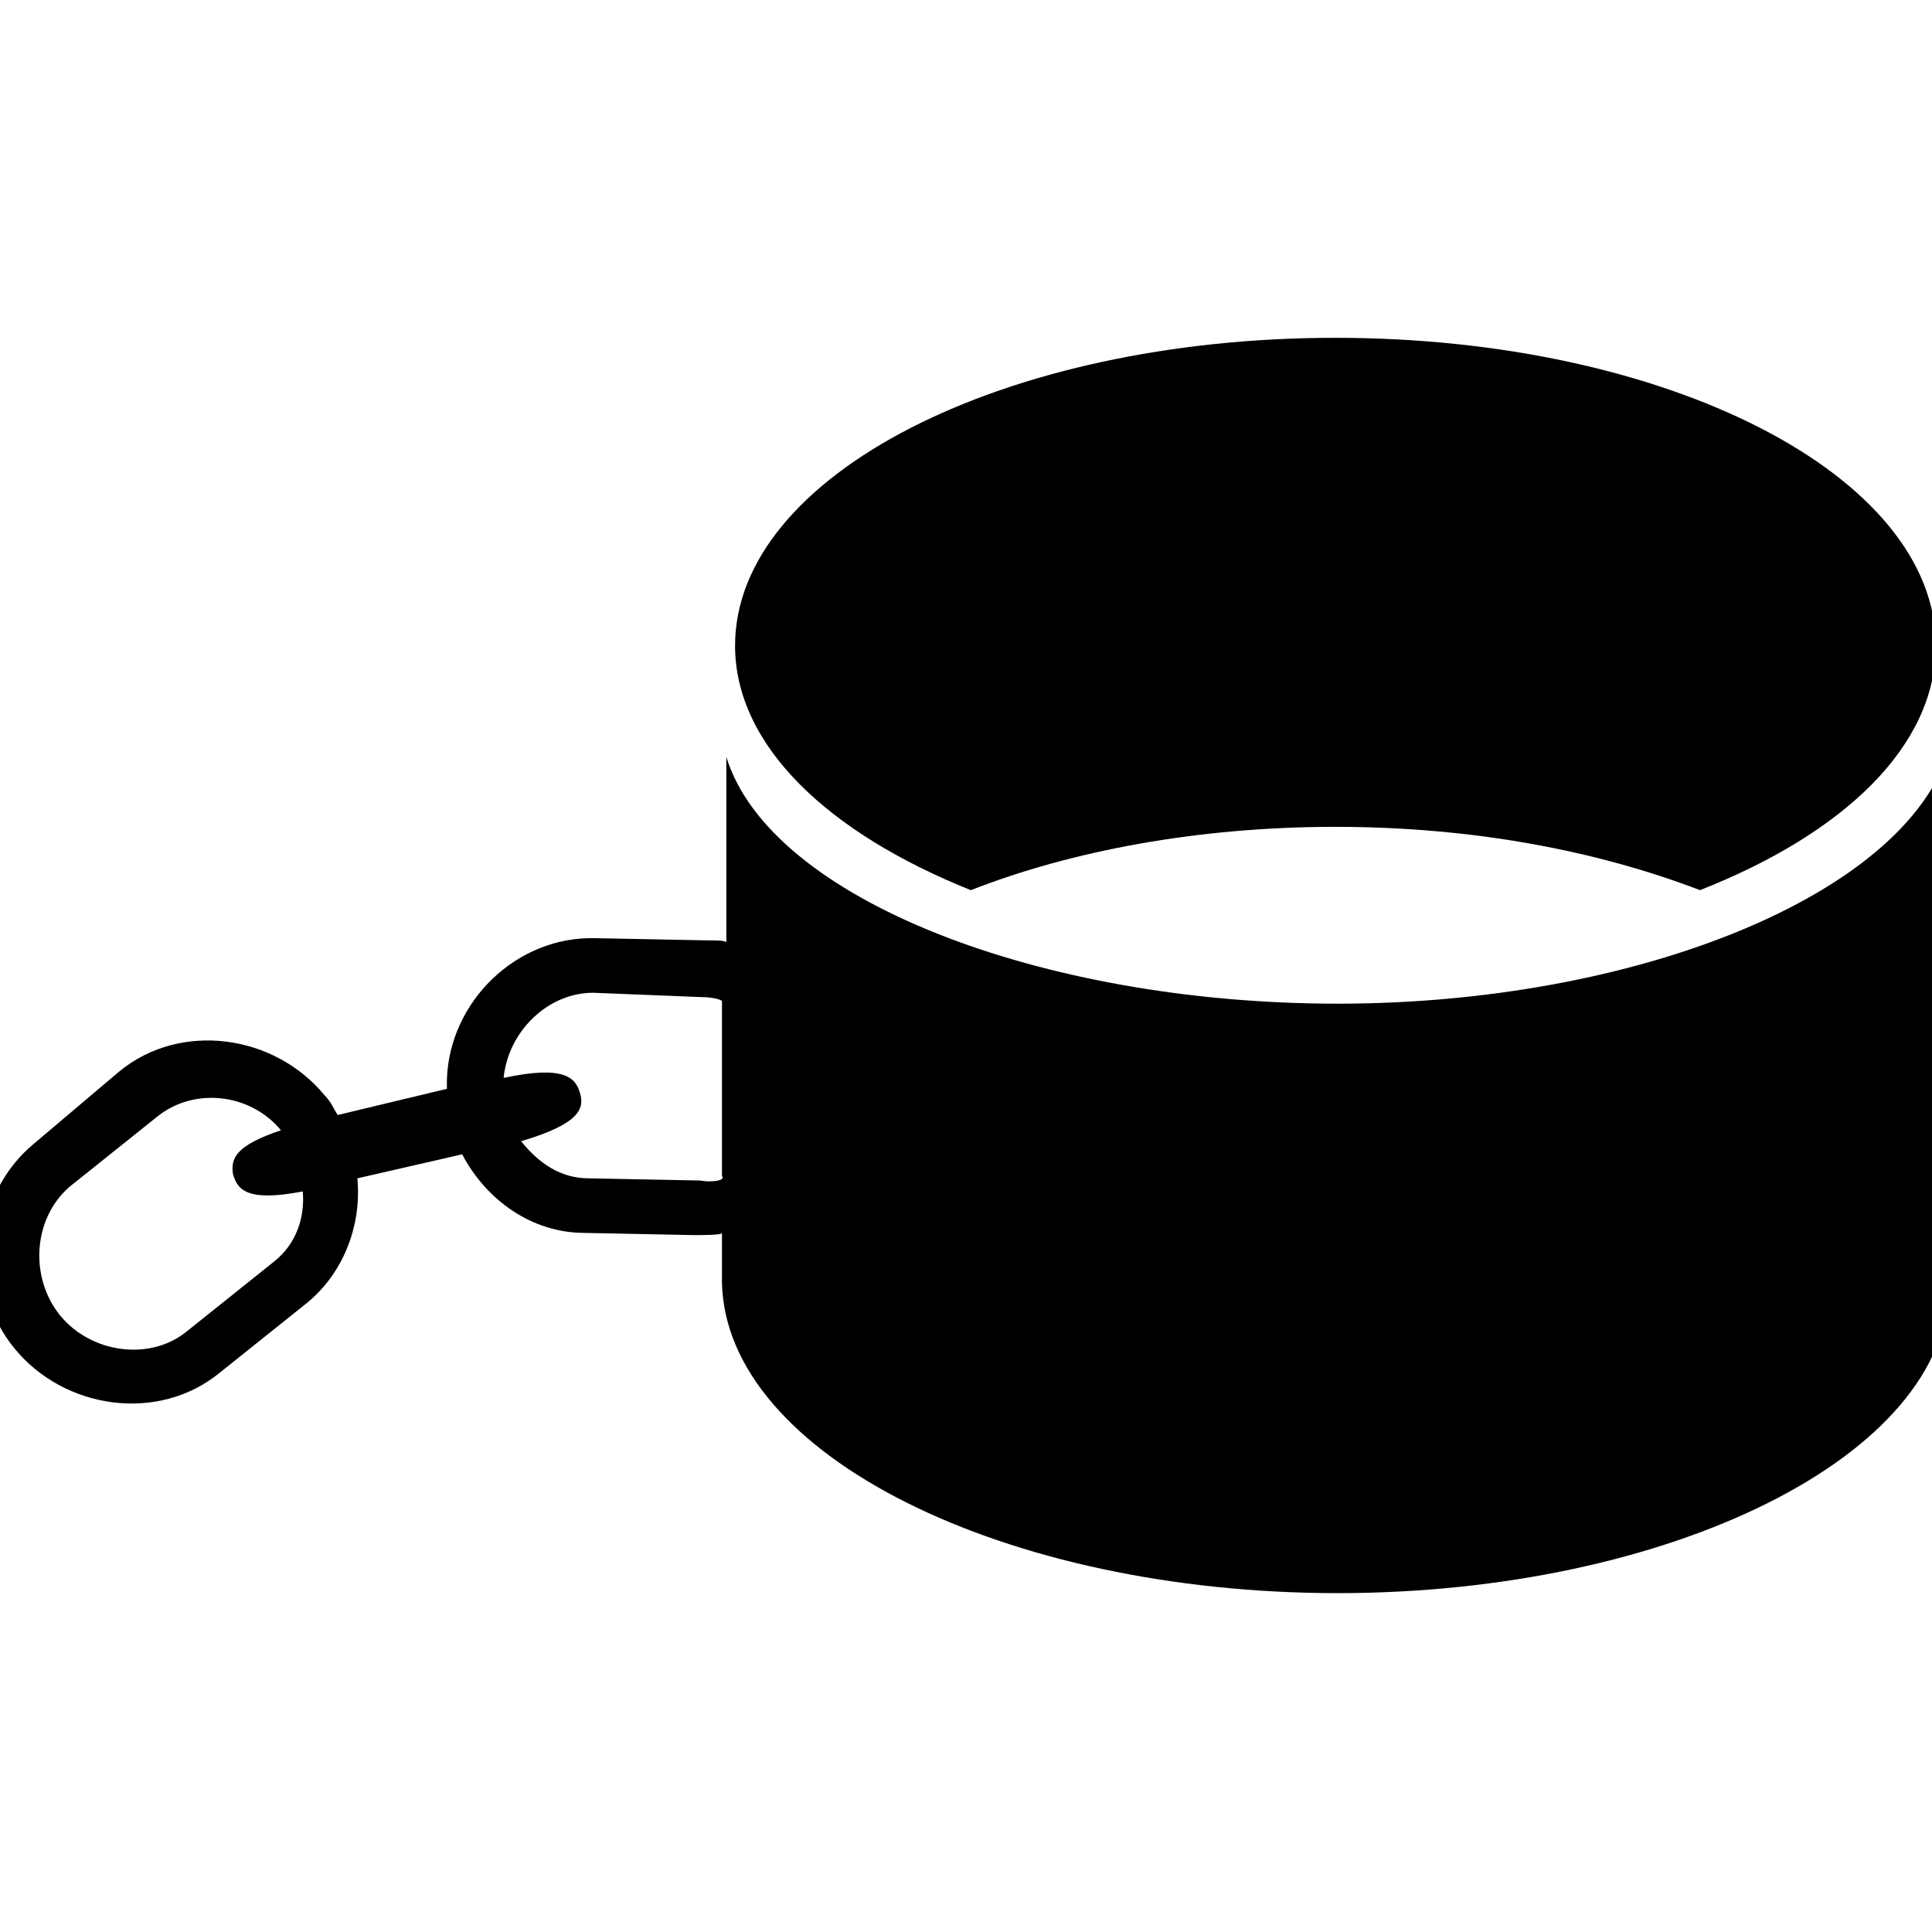 <?xml version="1.0" encoding="UTF-8" standalone="no"?>
<svg
   xmlns:dc="http://purl.org/dc/elements/1.1/"
   xmlns:cc="http://creativecommons.org/ns#"
   xmlns:rdf="http://www.w3.org/1999/02/22-rdf-syntax-ns#"
   xmlns:svg="http://www.w3.org/2000/svg"
   xmlns="http://www.w3.org/2000/svg"
   xmlns:sodipodi="http://sodipodi.sourceforge.net/DTD/sodipodi-0.dtd"
   xmlns:inkscape="http://www.inkscape.org/namespaces/inkscape"
   width="20"
   height="20"
   viewBox="0 0 20 20"
   version="1.1"
   id="svg838"
   inkscape:version="1.0.1 (3bc2e813f5, 2020-09-07)"
   sodipodi:docname="trauma_slaving.svg">
  <defs
     id="defs832" />
  <sodipodi:namedview
     id="base"
     pagecolor="#ffffff"
     bordercolor="#666666"
     borderopacity="1.0"
     inkscape:pageopacity="0.0"
     inkscape:pageshadow="2"
     inkscape:zoom="15.839192"
     inkscape:cx="15.214804"
     inkscape:cy="8.8616792"
     inkscape:document-units="mm"
     inkscape:current-layer="layer1"
     inkscape:document-rotation="0"
     showgrid="false"
     units="px"
     inkscape:window-width="1267"
     inkscape:window-height="1040"
     inkscape:window-x="52"
     inkscape:window-y="0"
     inkscape:window-maximized="0"
     inkscape:pagecheckerboard="true" />
  <g
     inkscape:label="Layer 1"
     inkscape:groupmode="layer"
     id="layer1">
    <g
       style="fill:#000000"
       id="g1063"
       transform="matrix(0.226,0,0,0.226,-1.069,-0.458)">
      <path
         style="fill:#000000"
         inkscape:connector-curvature="0"
         d="M 66,48 C 52.4,48 40,43.2 38,36.7 c 0,2.4 0,5.4 0,8.5 0,-0.1 -0.5,-0.1 -0.9,-0.1 L 32,45 c -3.6,-0.1 -6.7,2.9 -6.8,6.5 0,0.1 0,0.3 0,0.4 l -5,1.2 C 20,52.8 19.9,52.5 19.6,52.2 17.3,49.4 13,48.8 10.2,51.1 l -3.9,3.3 c -2.8,2.3 -3.2,6.6 -0.9,9.4 2.3,2.8 6.6,3.4 9.4,1.1 l 4,-3.2 c 1.7,-1.4 2.5,-3.6 2.3,-5.7 l 4.8,-1.1 c 1.1,2.1 3.2,3.6 5.6,3.6 l 5,0.1 c 0.5,0 1.3,0 1.3,-0.1 0,0.8 0,1.6 0,2.3 C 38,68.7 50.8,75 66,75 81.2,75 94,68.7 94,60.9 94,55.2 94,43.5 94,36.4 92,43 79.7,48 66,48 Z M 17.3,59.8 13.3,63 C 11.6,64.4 8.9,64 7.5,62.3 6.1,60.6 6.2,57.9 7.9,56.4 l 4,-3.2 c 1.7,-1.4 4.3,-1.1 5.7,0.6 -2.1,0.7 -2.3,1.3 -2.2,2 0.2,0.7 0.6,1.3 3.2,0.8 0.1,1.2 -0.3,2.4 -1.3,3.2 z M 36.8,56.1 31.7,56 c -1.3,0 -2.3,-0.7 -3.1,-1.7 2.7,-0.8 2.9,-1.5 2.7,-2.2 -0.2,-0.7 -0.7,-1.3 -3.5,-0.7 0.2,-2.1 2,-3.9 4.1,-3.9 l 5,0.2 c 0.4,0 0.9,0.1 0.9,0.2 0,2.8 0,5.6 0,8 0.2,0.2 -0.5,0.3 -1,0.2 z"
         id="path1059" />
      <path
         style="fill:#000000"
         inkscape:connector-curvature="0"
         d="m 49.2,42.8 c 4.6,-1.8 10.4,-2.9 16.7,-2.9 6.3,0 12,1.1 16.7,2.9 6.6,-2.6 10.8,-6.6 10.8,-11.2 0,-7.8 -12.3,-14.1 -27.5,-14.1 -15.2,0 -27.5,6.3 -27.5,14.1 0,4.6 4.3,8.6 10.8,11.2 z"
         id="path1061" />
    </g>
  </g>
</svg>
